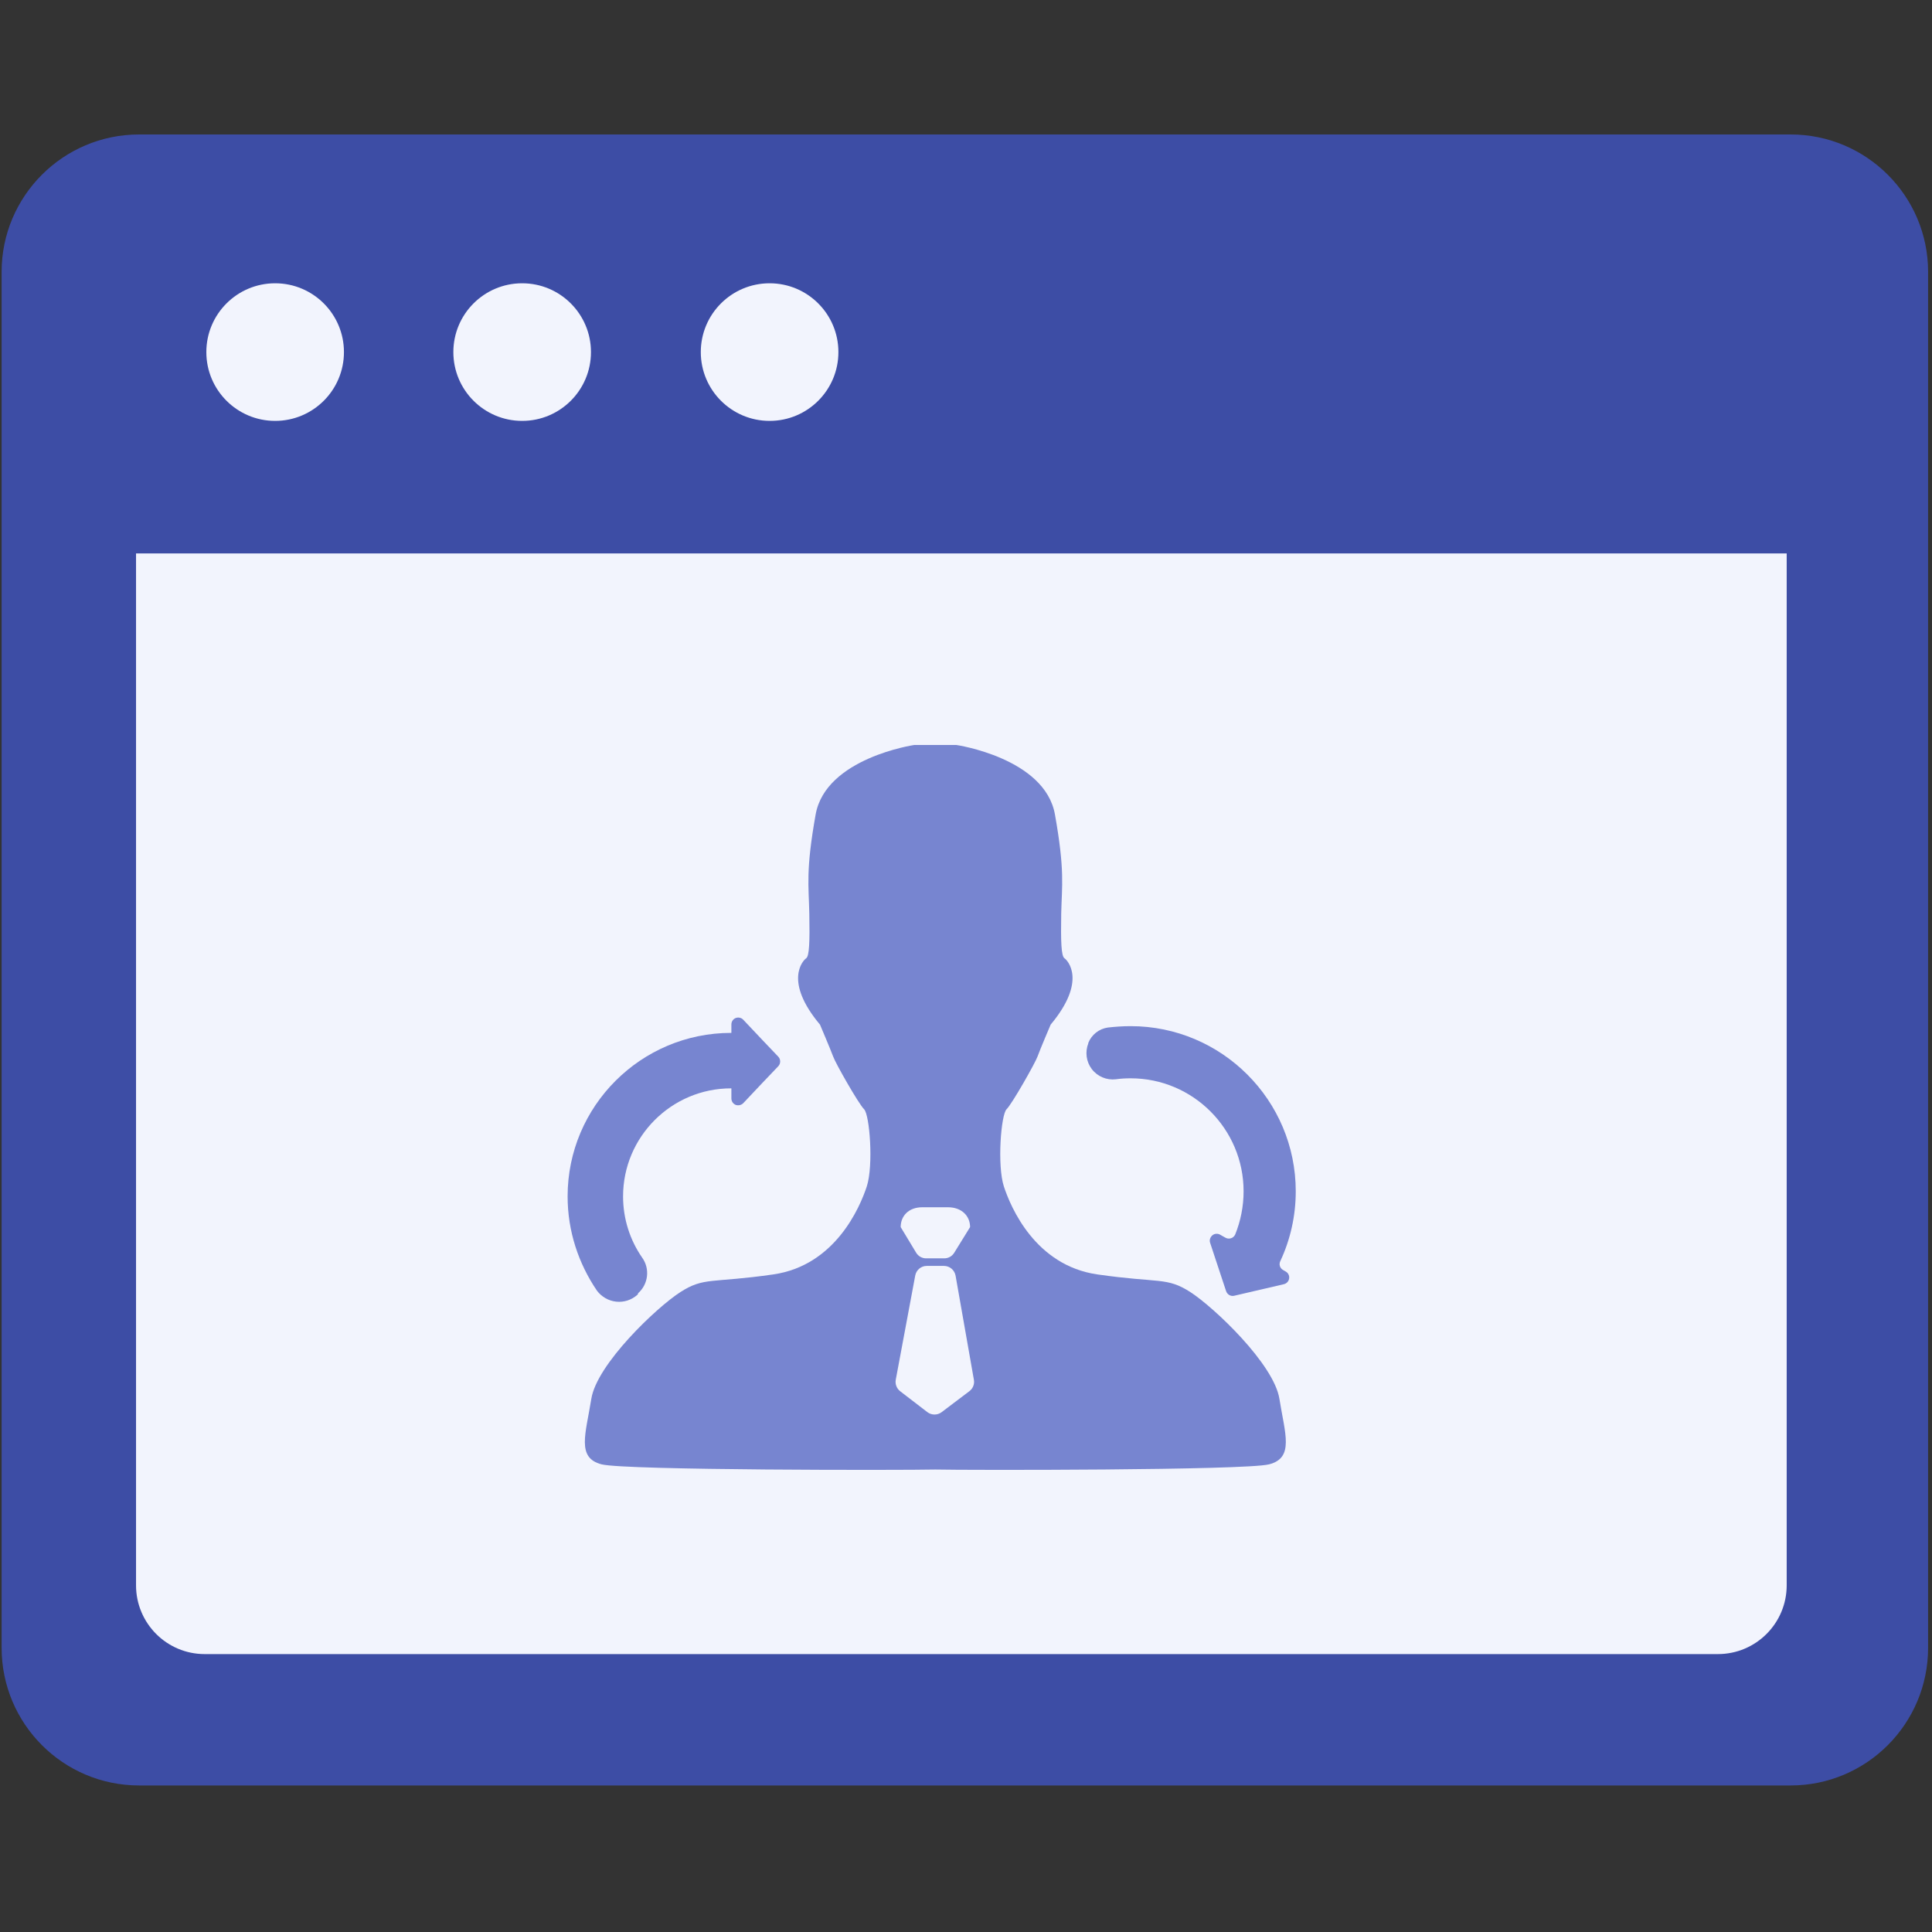 <?xml version="1.0" encoding="UTF-8" standalone="no"?>
<!DOCTYPE svg PUBLIC "-//W3C//DTD SVG 1.1//EN" "http://www.w3.org/Graphics/SVG/1.1/DTD/svg11.dtd">
<svg width="100%" height="100%" viewBox="0 0 78 78" version="1.1" xmlns="http://www.w3.org/2000/svg" xmlns:xlink="http://www.w3.org/1999/xlink" xml:space="preserve" xmlns:serif="http://www.serif.com/" style="fill-rule:evenodd;clip-rule:evenodd;stroke-linejoin:round;stroke-miterlimit:1.414;">
    <rect x="0" y="0" width="78" height="78" fill="#333333" stroke="none"/>
    <g transform="matrix(5.556,0,0,5.556,-876.917,-308.244)">
        <g id="floor-page-analysis" transform="matrix(1,0,0,1,0,-33.654)">
            <g transform="matrix(1,0,0,1,0.436,-0.145)">
                <rect x="157.411" y="89.282" width="13.996" height="13.996" style="fill:white;fill-opacity:0;"/>
            </g>
            <g id="落地页分析-曲线" transform="matrix(1,0,0,1,-0.011,-0.109)">
                <g transform="matrix(1.301,0,0,1.981,141.179,-63.403)">
                    <path d="M23.578,78.052C23.578,77.774 23.234,77.548 22.81,77.548C20.829,77.548 15.567,77.548 13.586,77.548C13.162,77.548 12.818,77.774 12.818,78.052C12.818,79.193 12.818,81.959 12.818,83.099C12.818,83.378 13.162,83.604 13.586,83.604C15.567,83.604 20.829,83.604 22.81,83.604C23.234,83.604 23.578,83.378 23.578,83.099C23.578,81.959 23.578,79.193 23.578,78.052Z" style="fill:rgb(61,77,165);"/>
                </g>
                <g transform="matrix(1.044,0,0,1.21,145.95,-1.53)">
                    <path d="M23.828,78.342L12.339,78.342C12.339,78.342 12.339,83.092 12.339,84.539C12.339,84.767 12.553,84.952 12.817,84.952C14.686,84.952 21.48,84.952 23.349,84.952C23.614,84.952 23.828,84.767 23.828,84.539C23.828,83.092 23.828,78.342 23.828,78.342Z" style="fill:rgb(242,244,253);"/>
                </g>
                <g transform="matrix(0.495,0,0,0.495,167.065,94.7)">
                    <path d="M0,10.471C-0.352,10.56 -4.433,10.558 -4.899,10.547C-5.363,10.558 -9.446,10.56 -9.798,10.471C-10.171,10.376 -10.03,10.02 -9.949,9.509C-9.867,8.999 -8.993,8.169 -8.643,7.943C-8.292,7.718 -8.188,7.814 -7.278,7.683C-6.368,7.552 -6.006,6.698 -5.905,6.391C-5.805,6.081 -5.863,5.338 -5.945,5.258C-6.026,5.178 -6.365,4.582 -6.399,4.484C-6.435,4.386 -6.592,4.016 -6.592,4.016C-7.129,3.376 -6.842,3.074 -6.795,3.042C-6.749,3.011 -6.741,2.797 -6.749,2.386C-6.757,1.975 -6.804,1.762 -6.656,0.931C-6.507,0.101 -5.209,-0.089 -5.209,-0.089L-4.59,-0.089C-4.59,-0.089 -3.291,0.101 -3.143,0.931C-2.995,1.762 -3.042,1.975 -3.051,2.386C-3.058,2.797 -3.051,3.01 -3.003,3.042C-2.956,3.074 -2.67,3.375 -3.206,4.016C-3.206,4.016 -3.364,4.386 -3.399,4.485C-3.434,4.582 -3.772,5.178 -3.853,5.258C-3.935,5.338 -3.993,6.081 -3.893,6.391C-3.792,6.699 -3.431,7.552 -2.52,7.683C-1.609,7.814 -1.504,7.718 -1.154,7.943C-0.805,8.169 0.071,8.999 0.152,9.509C0.233,10.02 0.373,10.376 0,10.471" style="fill:rgb(119,133,208);"/>
                </g>
                <g transform="matrix(0.495,0,0,0.495,164.705,98.015)">
                    <path d="M0,0.75L-0.267,0.75C-0.326,0.75 -0.382,0.719 -0.413,0.667L-0.64,0.291C-0.64,0.13 -0.526,0 -0.321,0L0.053,0C0.259,0 0.379,0.131 0.379,0.291L0.146,0.668C0.115,0.719 0.06,0.75 0,0.75" style="fill:rgb(242,244,253);"/>
                </g>
                <g transform="matrix(0.495,0,0,0.495,164.888,98.617)">
                    <path d="M0,1.483L-0.41,1.793C-0.471,1.838 -0.556,1.838 -0.617,1.792L-1.018,1.484C-1.068,1.445 -1.093,1.38 -1.082,1.317L-0.796,-0.214C-0.781,-0.295 -0.71,-0.355 -0.628,-0.355L-0.373,-0.355C-0.29,-0.355 -0.219,-0.294 -0.204,-0.213L0.065,1.316C0.077,1.379 0.051,1.444 0,1.483" style="fill:rgb(242,244,253);"/>
                </g>
                <g transform="matrix(0.809,0,0,0.809,148.846,30.109)">
                    <circle cx="13.593" cy="76.257" r="0.618" style="fill:rgb(242,244,253);"/>
                </g>
                <g transform="matrix(0.809,0,0,0.809,150.641,30.109)">
                    <circle cx="13.593" cy="76.257" r="0.618" style="fill:rgb(242,244,253);"/>
                </g>
                <g transform="matrix(0.809,0,0,0.809,152.439,30.109)">
                    <circle cx="13.593" cy="76.257" r="0.618" style="fill:rgb(242,244,253);"/>
                </g>
                <g transform="matrix(1,0,0,1,0.011,0.109)">
                    <path d="M166.737,98.127C166.749,98.134 166.764,98.136 166.778,98.131C166.791,98.127 166.802,98.117 166.808,98.104C166.847,98.007 166.869,97.901 166.869,97.79C166.869,97.337 166.501,96.969 166.048,96.969C166.012,96.969 165.976,96.971 165.941,96.976C165.874,96.984 165.807,96.956 165.766,96.902C165.725,96.848 165.716,96.777 165.741,96.714C165.74,96.713 165.74,96.713 165.74,96.713C165.764,96.652 165.819,96.609 165.883,96.6C165.937,96.594 165.992,96.59 166.048,96.59C166.71,96.59 167.248,97.128 167.248,97.79C167.248,97.971 167.208,98.143 167.136,98.297C167.124,98.321 167.133,98.349 167.156,98.362C167.162,98.365 167.169,98.369 167.175,98.373C167.193,98.383 167.203,98.403 167.2,98.423C167.197,98.444 167.182,98.46 167.162,98.465C167.046,98.492 166.88,98.531 166.801,98.549C166.776,98.555 166.751,98.541 166.742,98.516C166.717,98.44 166.663,98.278 166.626,98.165C166.619,98.145 166.626,98.124 166.642,98.11C166.657,98.097 166.68,98.095 166.698,98.105C166.712,98.113 166.725,98.121 166.737,98.127Z" style="fill:rgb(119,133,208);"/>
                </g>
                <g transform="matrix(1,0,0,1,0.011,0.158)">
                    <path d="M163.146,96.59C163.146,96.59 163.147,96.59 163.147,96.589C163.147,96.584 163.147,96.559 163.147,96.529C163.147,96.508 163.159,96.49 163.178,96.482C163.197,96.475 163.219,96.479 163.233,96.494C163.314,96.58 163.431,96.704 163.488,96.763C163.506,96.782 163.506,96.813 163.488,96.832C163.431,96.891 163.314,97.015 163.233,97.101C163.219,97.115 163.197,97.12 163.178,97.113C163.159,97.105 163.147,97.087 163.147,97.066C163.147,97.031 163.147,97 163.147,96.994C163.147,96.994 163.147,96.993 163.146,96.993C163.146,96.993 163.146,96.993 163.146,96.993C163.145,96.993 163.145,96.993 163.145,96.993C162.712,96.993 162.36,97.345 162.36,97.778C162.36,97.943 162.411,98.096 162.498,98.222C162.557,98.303 162.544,98.416 162.469,98.482C162.469,98.489 162.466,98.491 162.463,98.494C162.421,98.531 162.366,98.549 162.31,98.543C162.254,98.537 162.204,98.508 162.17,98.463C162.037,98.267 161.957,98.032 161.957,97.778C161.957,97.122 162.49,96.59 163.145,96.59C163.145,96.59 163.145,96.59 163.146,96.59Z" style="fill:rgb(119,133,208);"/>
                </g>
            </g>
        </g>
    </g>
</svg>
